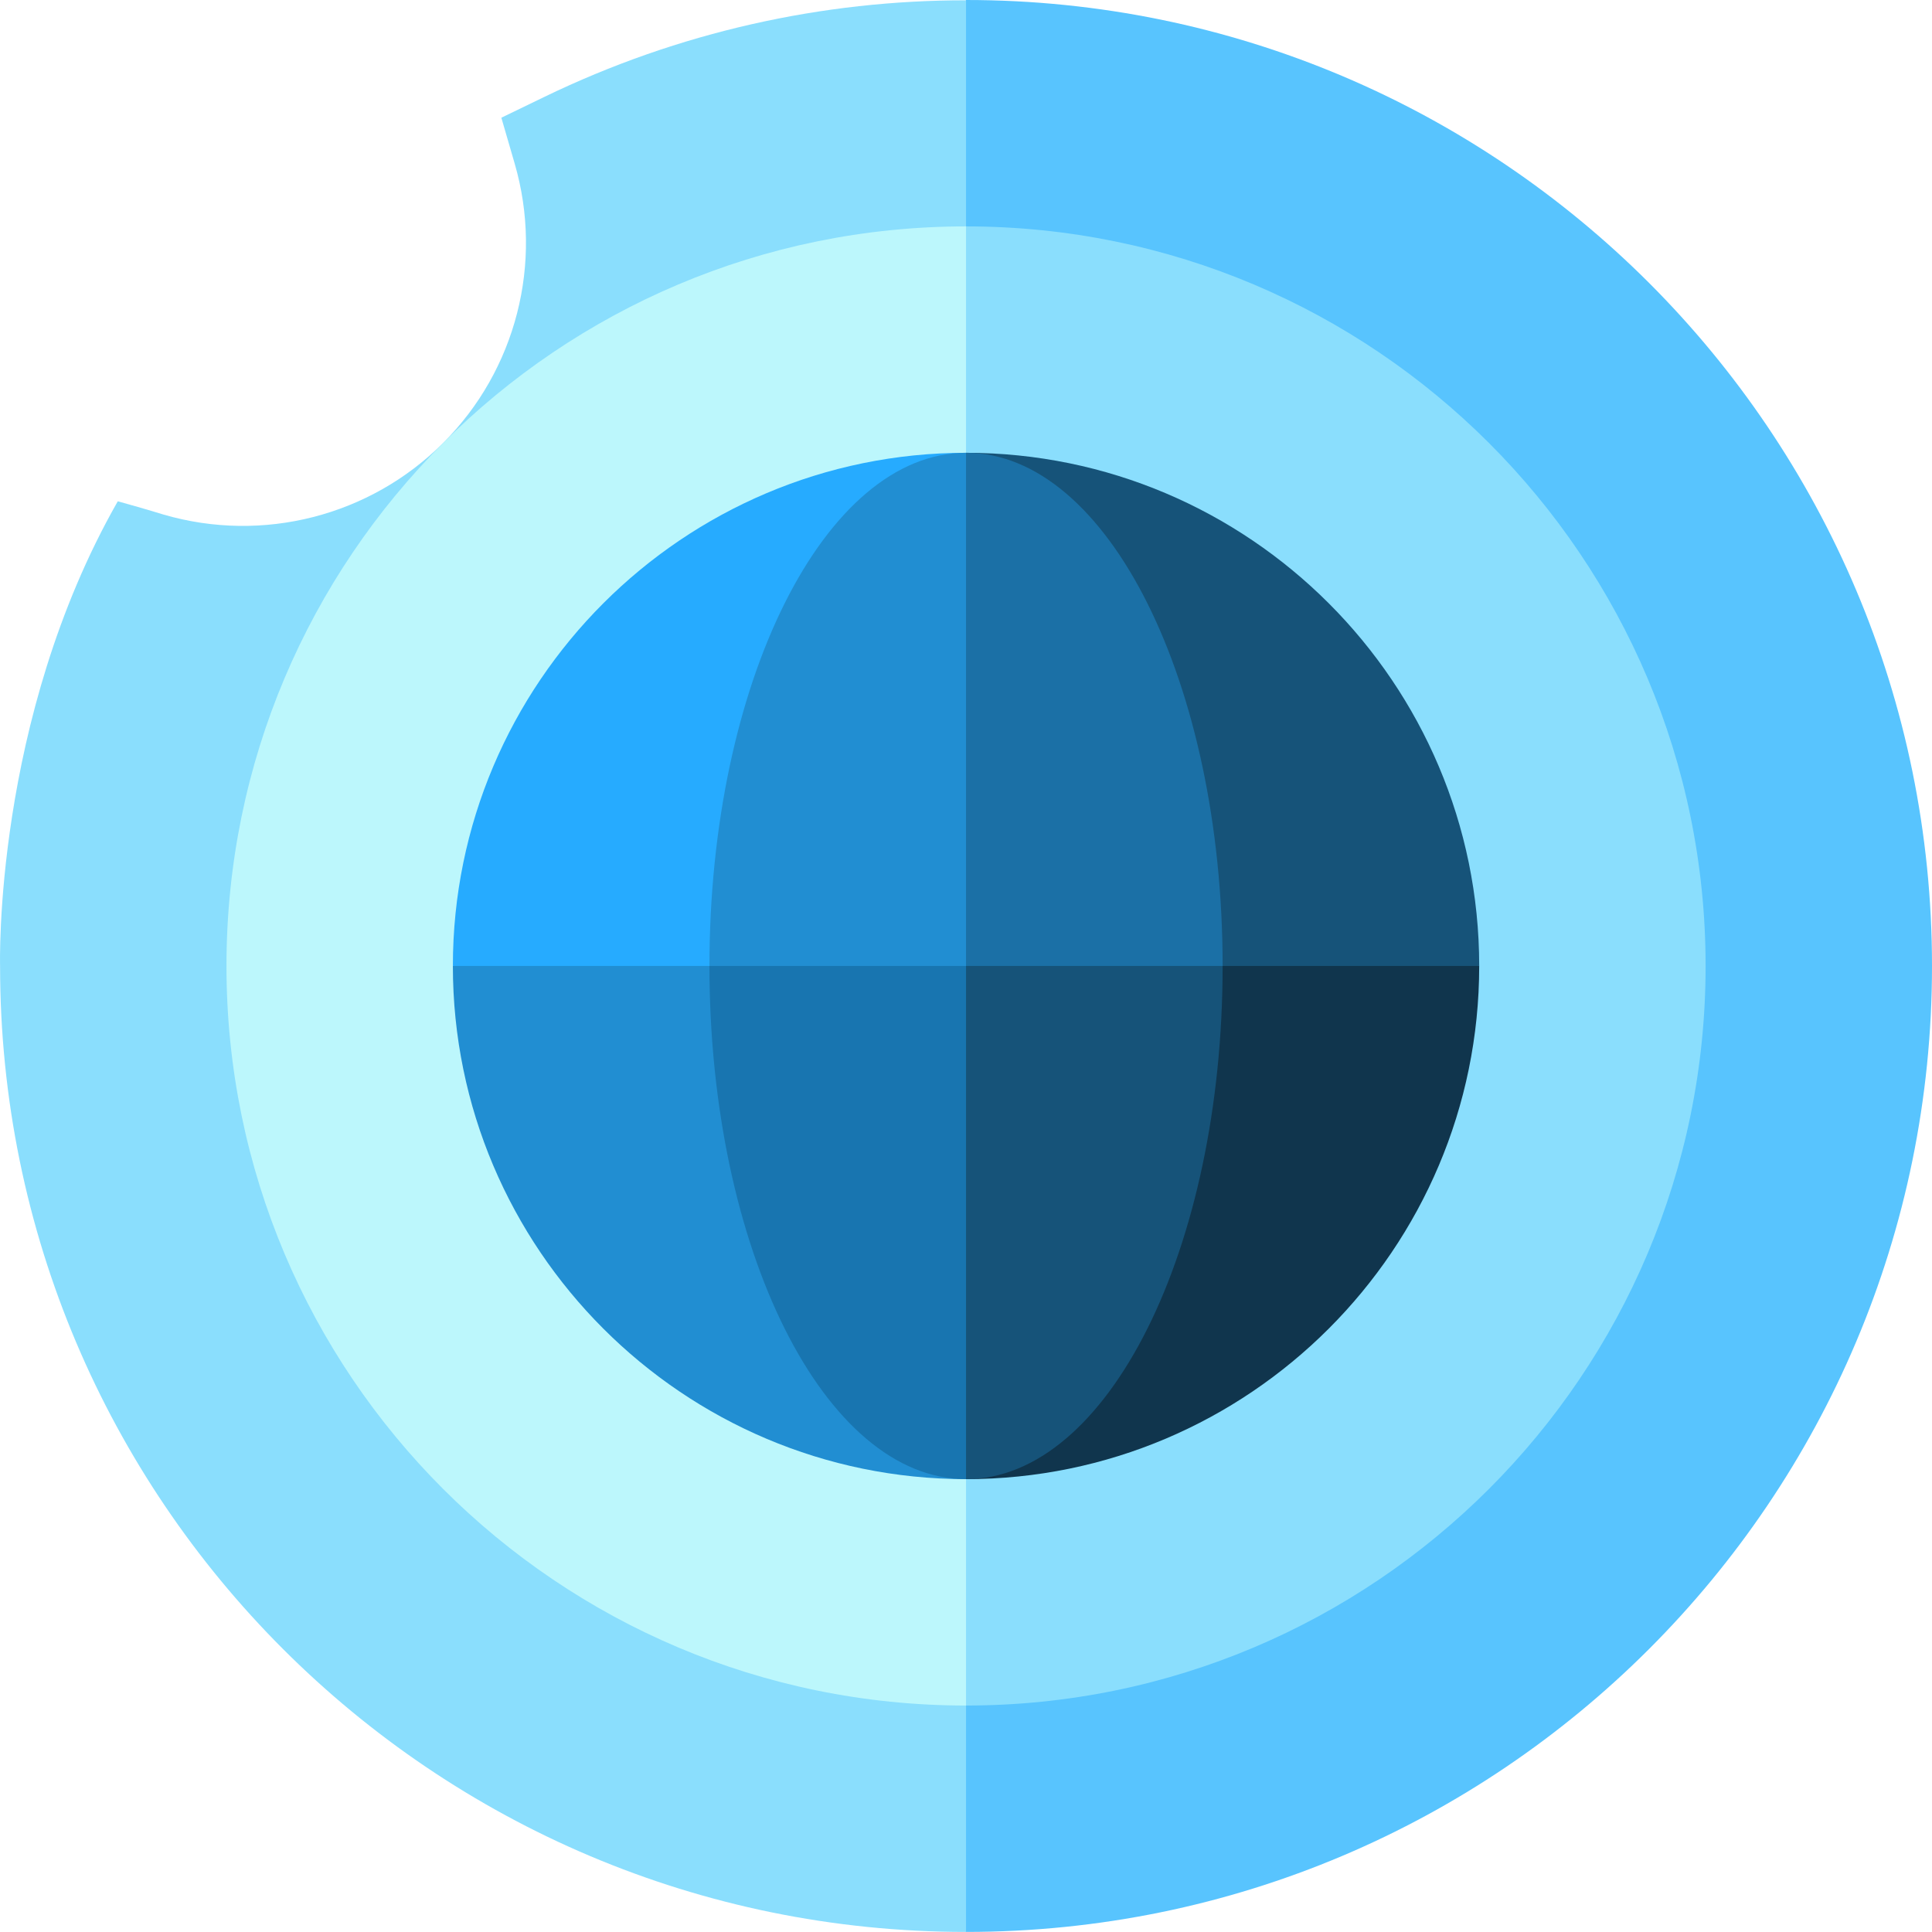 <svg height="512pt" viewBox="0 0 512 512" width="512pt" xmlns="http://www.w3.org/2000/svg"><path d="m256.008 0-127.996 255.992 127.996 255.988c141.383 0 255.992-114.609 255.992-255.988 0-141.383-114.609-255.992-255.992-255.992zm0 0" fill="#58c4fe"/><path d="m144.266 25.676-11.402 5.52 3.535 12.164c7.648 26.316.375 54.691-18.977 74.043-19.355 19.355-47.727 26.625-74.043 18.977 0 0-4-1.266-12.164-3.535-33.023 57.914-31.195 123.148-31.195 123.148 0 141.379 114.609 255.988 255.988 255.988v-511.902c-37.902-.02-76.109 8.344-111.742 25.598zm0 0" fill="#8adefd"/><path d="m256.008 59.996-97.996 195.996 97.996 195.992c108.246 0 195.996-87.75 195.996-195.992 0-108.246-87.75-195.996-195.996-195.996zm0 0" fill="#8adefd"/><path d="m60.016 255.992c0 108.242 87.75 195.992 195.992 195.992v-391.988c-108.242 0-195.992 87.75-195.992 195.996zm0 0" fill="#bcf7fc"/><path d="m226.012 195.992-105.996 60c0 74.988 61.004 135.992 135.992 135.992zm0 0" fill="#218ed2"/><path d="m256.008 195.992v195.992c74.988 0 135.996-61.004 135.996-135.992zm0 0" fill="#10354d"/><path d="m256.008 119.996v135.996h135.996c0-74.988-61.008-135.996-135.996-135.996zm0 0" fill="#165379"/><path d="m120.016 255.992h105.996l29.996-135.996c-74.988 0-135.992 61.008-135.992 135.996zm0 0" fill="#26abff"/><path d="m324.008 255.992-127.996-60 59.996 195.992c37.496 0 68-61.004 68-135.992zm0 0" fill="#165379"/><path d="m324.008 255.992c0-74.988-30.504-135.996-68-135.996l-59.996 135.996zm0 0" fill="#1b70a6"/><path d="m188.012 255.992c0 74.988 30.504 135.992 67.996 135.992v-135.992l-33.996-30zm0 0" fill="#1875b0"/><path d="m188.012 255.992h67.996v-135.996c-37.492 0-67.996 61.008-67.996 135.996zm0 0" fill="#218ed2"/></svg>